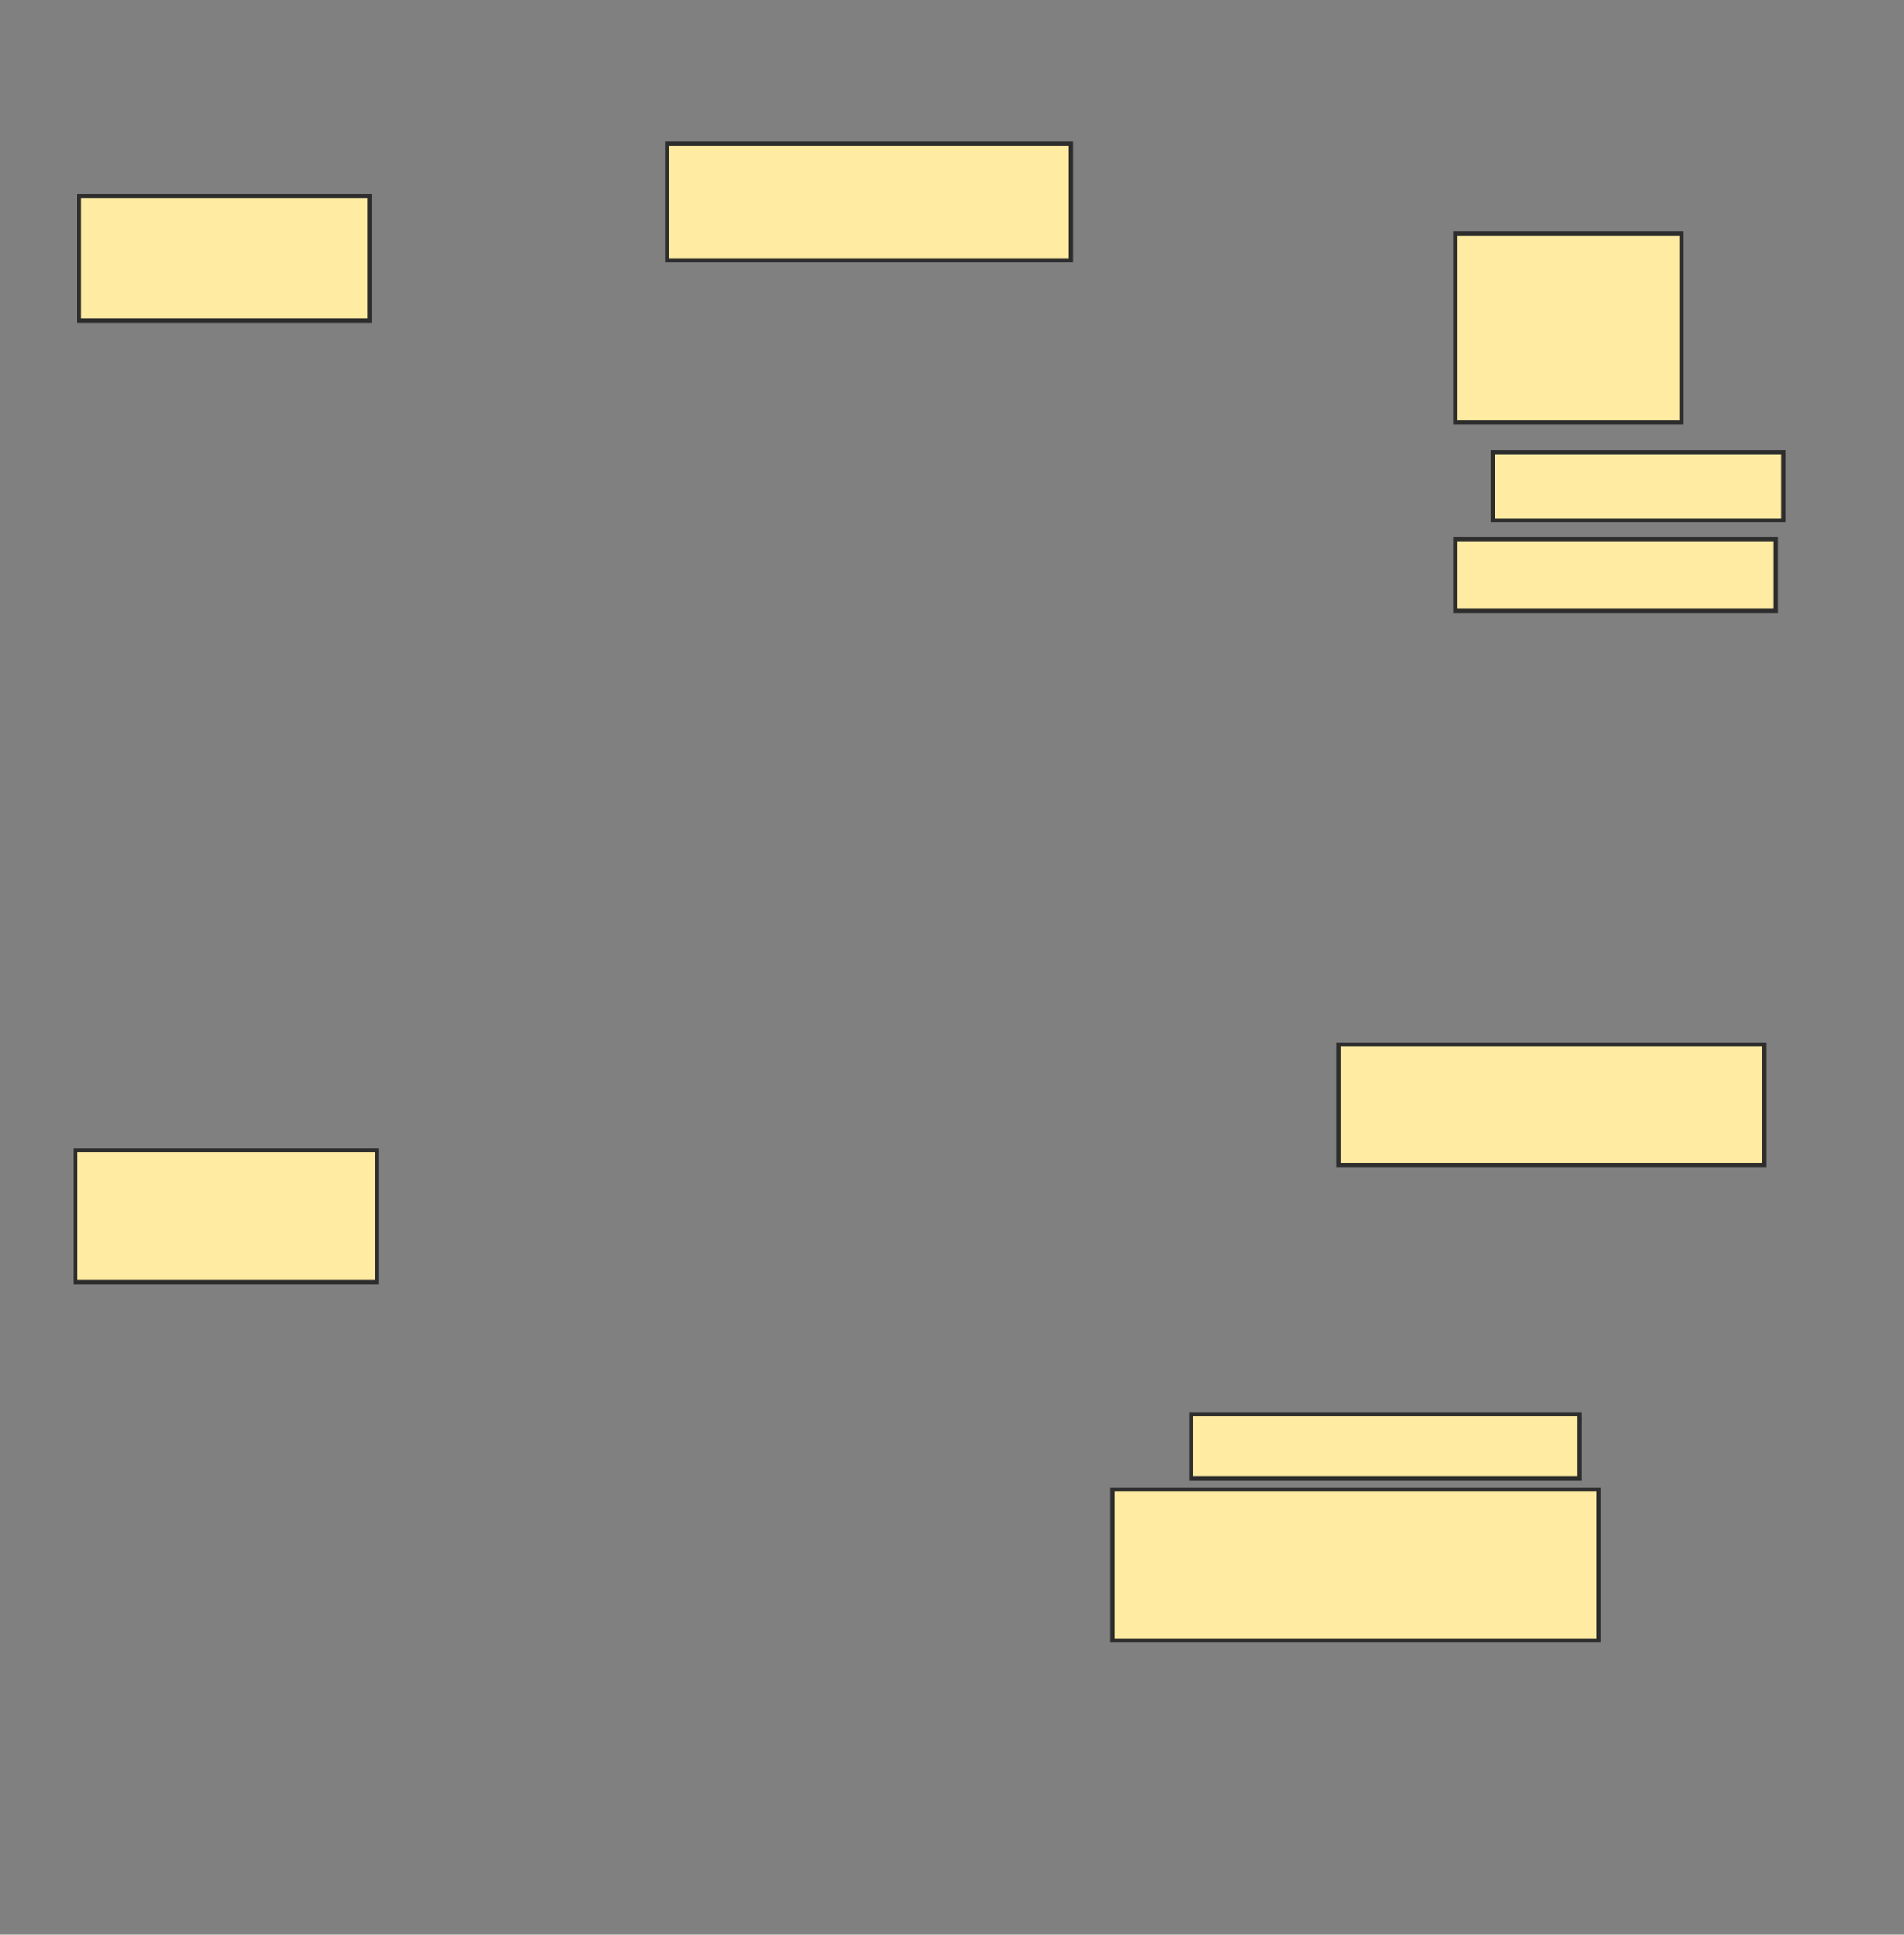 <svg xmlns="http://www.w3.org/2000/svg" width="443" height="450">
 <rect width="100%" height="100%" fill="#808080" stroke="none"/>
 <!-- Created with Image Occlusion Enhanced -->
 <g>
  <title>Labels</title>
 </g>
 <g>
  <title>Masks</title>
  <rect id="37dcb6033eab4273b6face1e3a9bbede-ao-1" height="28.947" width="67.544" y="45.614" x="18.404" stroke="#2D2D2D" fill="#FFEBA2"/>
  <rect id="37dcb6033eab4273b6face1e3a9bbede-ao-2" height="27.193" width="93.86" y="33.333" x="155.246" stroke="#2D2D2D" fill="#FFEBA2"/>
  <rect id="37dcb6033eab4273b6face1e3a9bbede-ao-3" height="43.86" width="52.632" y="54.386" x="338.579" stroke="#2D2D2D" fill="#FFEBA2"/>
  <rect id="37dcb6033eab4273b6face1e3a9bbede-ao-4" height="15.789" width="67.544" y="105.263" x="347.351" stroke="#2D2D2D" fill="#FFEBA2"/>
  <rect id="37dcb6033eab4273b6face1e3a9bbede-ao-5" height="16.667" width="74.561" y="125.439" x="338.579" stroke="#2D2D2D" fill="#FFEBA2"/>
  
  <rect id="37dcb6033eab4273b6face1e3a9bbede-ao-7" height="28.07" width="99.123" y="242.982" x="311.386" stroke="#2D2D2D" fill="#FFEBA2"/>
  <rect id="37dcb6033eab4273b6face1e3a9bbede-ao-8" height="30.702" width="70.175" y="267.544" x="17.526" stroke="#2D2D2D" fill="#FFEBA2"/>
  <rect id="37dcb6033eab4273b6face1e3a9bbede-ao-9" height="14.912" width="90.351" y="328.947" x="277.175" stroke="#2D2D2D" fill="#FFEBA2"/>
  <rect id="37dcb6033eab4273b6face1e3a9bbede-ao-10" height="35.088" width="113.158" y="346.491" x="258.754" stroke="#2D2D2D" fill="#FFEBA2"/>
 </g>
</svg>